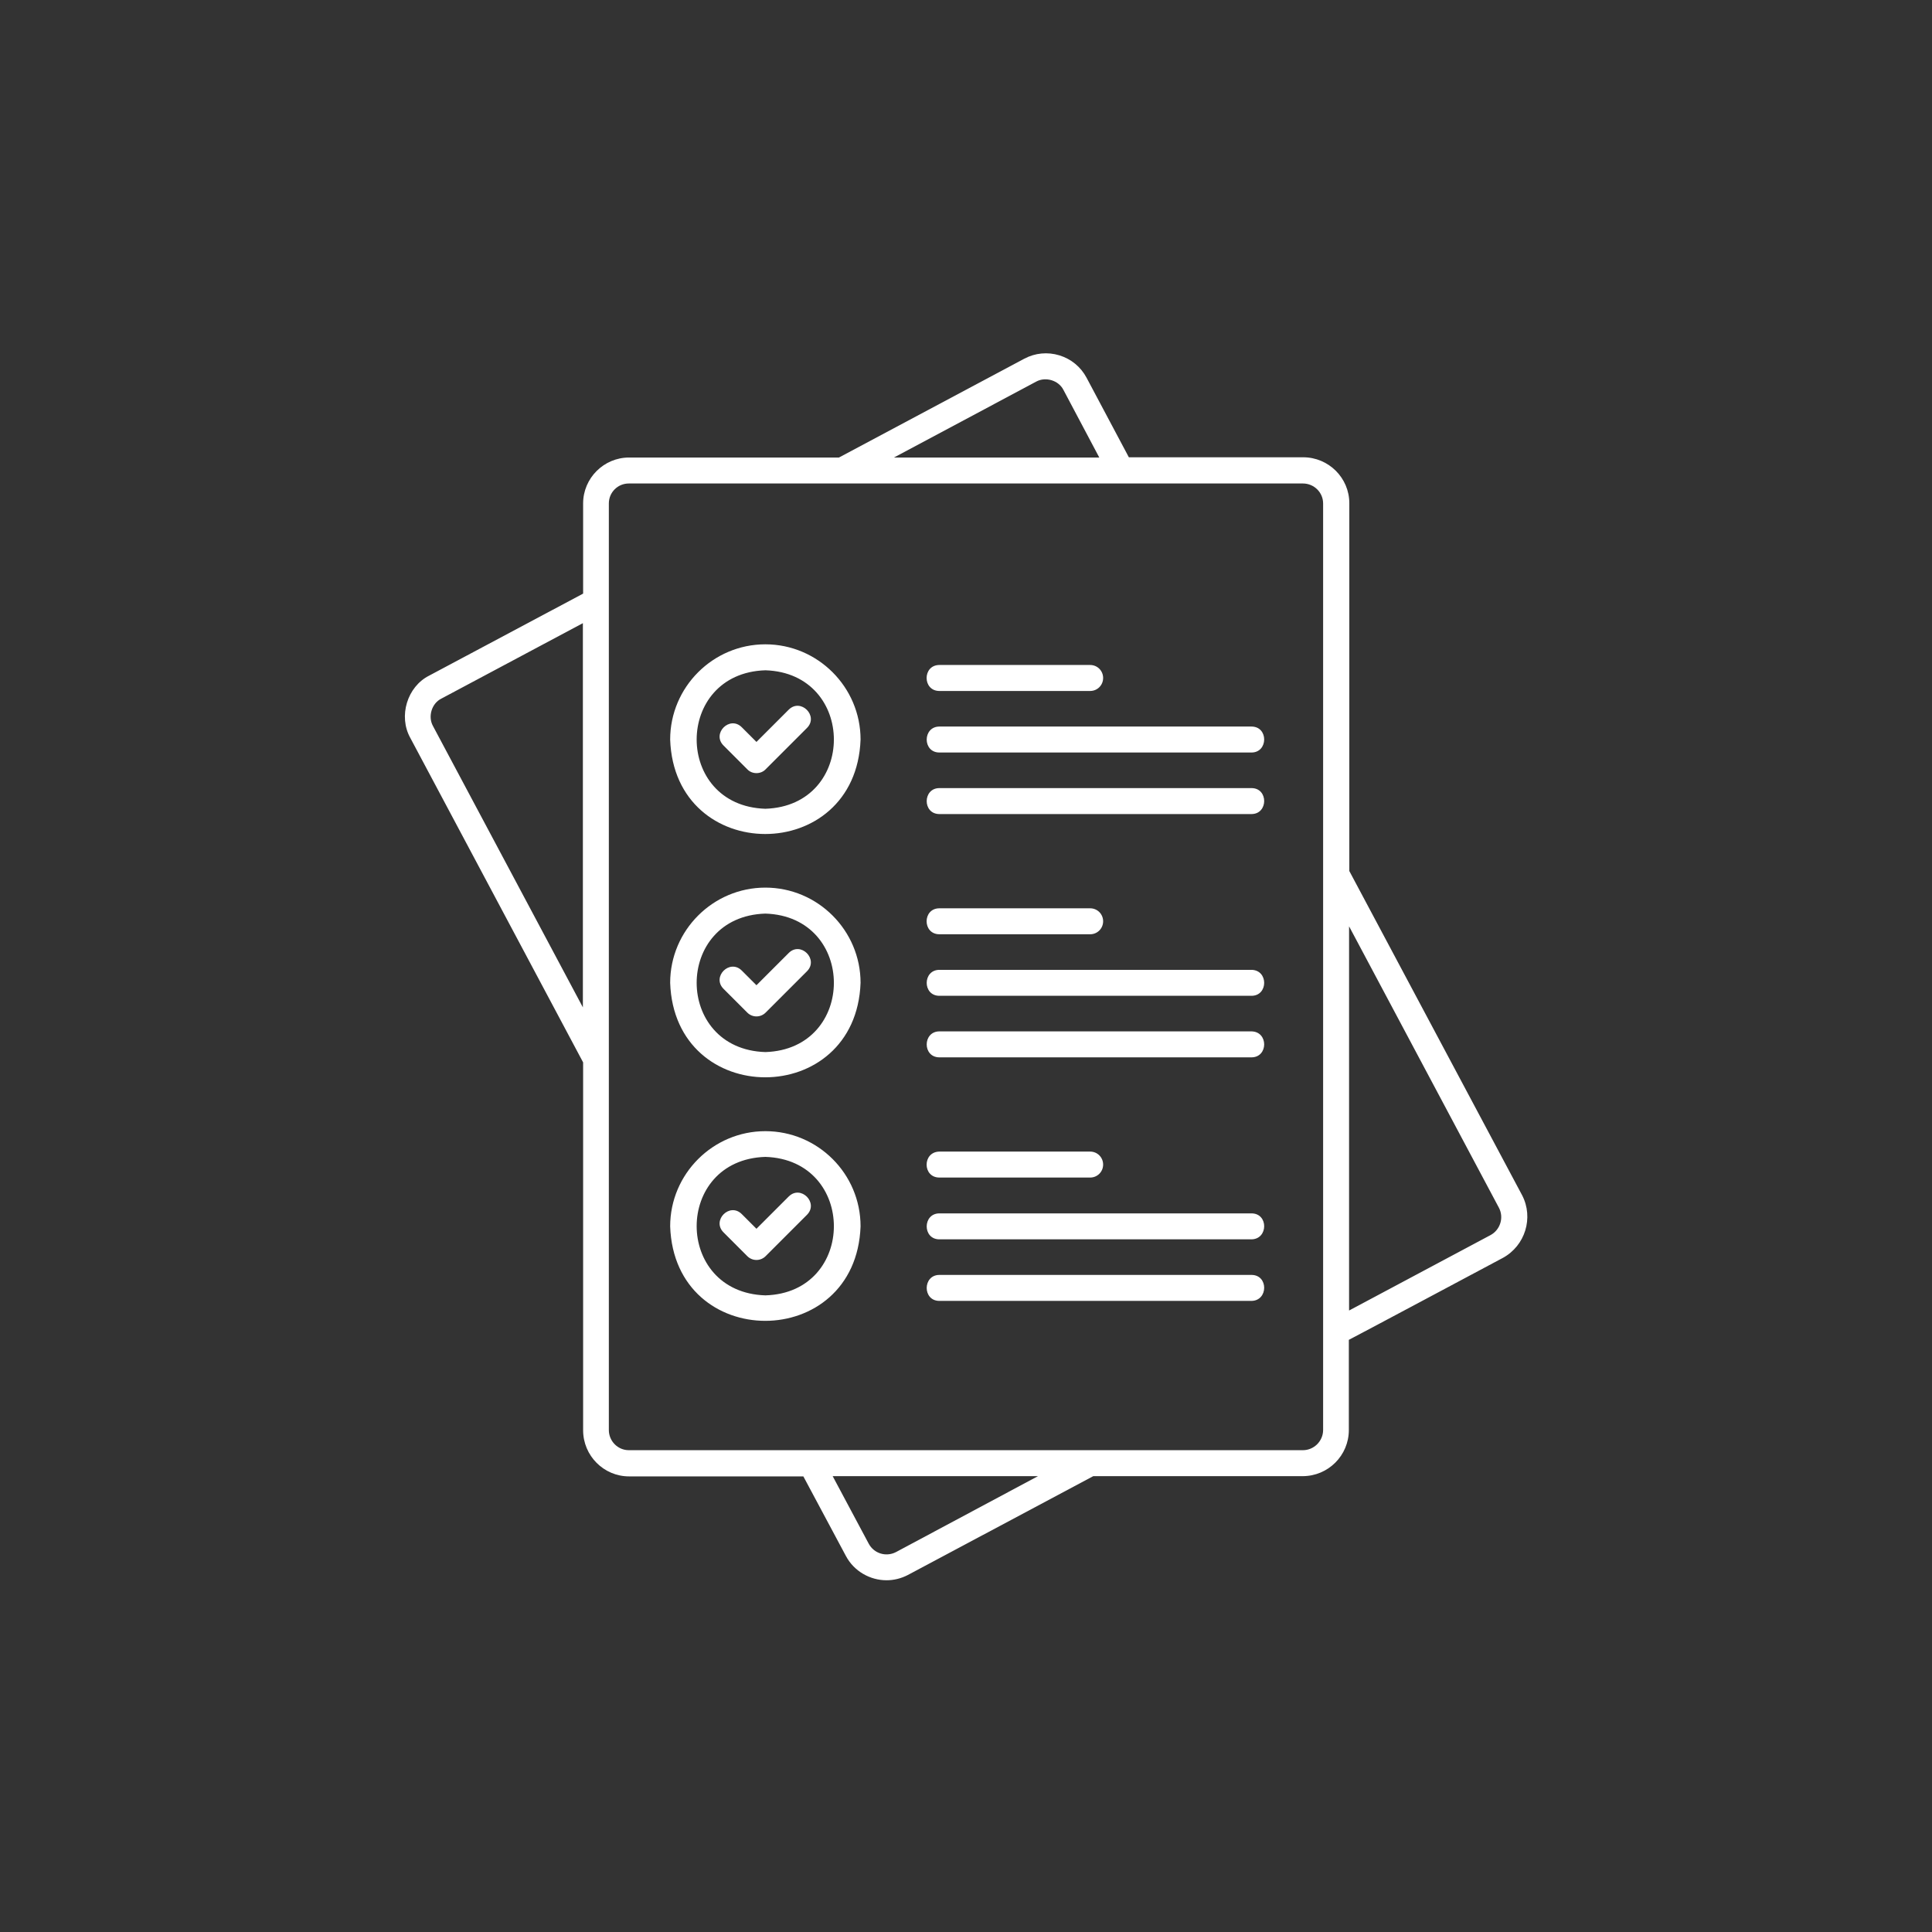 <svg xmlns="http://www.w3.org/2000/svg" xmlns:xlink="http://www.w3.org/1999/xlink" width="500" zoomAndPan="magnify" viewBox="0 0 375 375" height="500" preserveAspectRatio="xMidYMid meet" version="1.0"><rect x="0" y="0" width="375" height="375" fill="#333333" stroke="none"/><defs><clipPath id="46abb9ab90"><path d="M 78 68.203 L 297 68.203 L 297 306.703 L 78 306.703 Z M 78 68.203 " clip-rule="nonzero"/></clipPath></defs><g clip-path="url(#46abb9ab90)"><path fill="#ffffff" d="M 156.629 235.797 L 148.602 243.824 C 147.621 244.805 146.035 244.805 145.055 243.824 L 140.438 239.203 C 138.102 236.871 141.648 233.324 143.98 235.656 L 146.828 238.504 L 153.082 232.25 C 155.414 229.918 158.961 233.465 156.629 235.797 Z M 242.91 141.023 L 182.34 141.023 C 179.074 141.023 179.027 146.062 182.34 146.062 L 242.91 146.062 C 246.176 146.062 246.223 141.023 242.91 141.023 Z M 153.082 184.98 L 146.828 191.234 L 143.98 188.387 C 141.648 186.055 138.102 189.598 140.438 191.934 L 145.055 196.551 C 146.035 197.531 147.621 197.531 148.602 196.551 L 156.629 188.527 C 158.961 186.191 155.414 182.645 153.082 184.98 Z M 242.91 200.191 L 182.34 200.191 C 179.074 200.191 179.027 205.23 182.34 205.23 L 242.91 205.23 C 246.176 205.23 246.223 200.238 242.91 200.191 Z M 291.719 244.148 C 291.719 244.148 261.809 260.109 261.809 260.062 L 261.809 277.562 C 261.809 282.508 257.797 286.52 252.848 286.52 L 212.203 286.52 L 176.227 305.699 C 174.875 306.398 173.473 306.727 172.074 306.727 C 168.902 306.727 165.773 305 164.188 302.012 L 155.93 286.566 L 122.098 286.566 C 117.195 286.566 113.184 282.555 113.184 277.609 L 113.184 206.211 L 79.633 143.215 C 77.301 139.016 79.027 133.277 83.32 131.129 L 113.184 115.219 L 113.184 97.719 C 113.184 92.816 117.195 88.805 122.098 88.805 L 162.836 88.805 L 198.812 69.625 C 200.914 68.508 203.34 68.273 205.625 68.973 C 207.91 69.672 209.777 71.211 210.898 73.312 L 219.109 88.758 L 252.941 88.758 C 257.891 88.758 261.902 92.77 261.902 97.672 L 261.902 169.066 L 295.453 232.016 C 297.695 236.355 296.059 241.77 291.719 244.148 Z M 113.137 120.957 L 85.652 135.609 C 83.785 136.543 83.039 139.062 84.02 140.883 L 113.137 195.527 Z M 173.52 88.805 L 213.371 88.805 L 206.418 75.691 C 205.484 73.824 202.965 73.078 201.145 74.059 Z M 201.473 286.52 L 161.621 286.52 L 168.621 299.633 C 169.648 301.547 171.98 302.246 173.895 301.266 Z M 256.816 97.719 C 256.816 95.57 255.043 93.844 252.895 93.844 L 122.051 93.844 C 119.902 93.844 118.176 95.57 118.176 97.719 L 118.176 277.562 C 118.176 279.707 119.902 281.48 122.051 281.48 L 252.895 281.48 C 255.043 281.48 256.816 279.707 256.816 277.562 Z M 290.926 234.398 L 261.855 179.801 L 261.855 254.371 L 289.34 239.715 C 291.207 238.691 291.953 236.309 290.926 234.398 Z M 182.34 134.117 L 211.598 134.117 C 213 134.117 214.117 132.996 214.117 131.598 C 214.117 130.195 213 129.074 211.598 129.074 L 182.34 129.074 C 179.027 129.074 179.027 134.117 182.34 134.117 Z M 182.34 181.34 L 211.598 181.34 C 213 181.34 214.117 180.219 214.117 178.82 C 214.117 177.422 213 176.301 211.598 176.301 L 182.34 176.301 C 179.027 176.301 179.027 181.34 182.34 181.34 Z M 167.035 238.035 C 166.148 262.488 130.918 262.488 130.078 238.035 C 130.078 227.863 138.383 219.559 148.555 219.559 C 158.727 219.559 167.035 227.816 167.035 238.035 Z M 148.555 224.551 C 130.777 225.109 130.777 250.871 148.555 251.43 C 166.289 250.918 166.289 225.109 148.555 224.551 Z M 167.035 143.543 C 166.148 167.992 130.918 167.992 130.078 143.543 C 130.078 133.371 138.383 125.062 148.555 125.062 C 158.727 125.062 167.035 133.371 167.035 143.543 Z M 148.555 130.102 C 130.777 130.664 130.777 156.422 148.555 156.98 C 166.289 156.422 166.289 130.664 148.555 130.102 Z M 242.91 247.461 L 182.34 247.461 C 179.074 247.461 179.027 252.504 182.34 252.504 L 242.91 252.504 C 246.176 252.457 246.223 247.461 242.91 247.461 Z M 182.34 228.562 L 211.598 228.562 C 213 228.562 214.117 227.445 214.117 226.043 C 214.117 224.645 213 223.523 211.598 223.523 L 182.34 223.523 C 179.027 223.57 179.027 228.562 182.34 228.562 Z M 242.91 235.516 L 182.34 235.516 C 179.074 235.516 179.027 240.555 182.34 240.555 L 242.91 240.555 C 246.176 240.512 246.223 235.516 242.91 235.516 Z M 242.91 152.969 L 182.34 152.969 C 179.074 152.969 179.027 158.008 182.34 158.008 L 242.91 158.008 C 246.176 158.008 246.223 152.969 242.91 152.969 Z M 167.035 190.766 C 166.148 215.219 130.918 215.219 130.078 190.766 C 130.078 180.594 138.383 172.285 148.555 172.285 C 158.727 172.285 167.035 180.594 167.035 190.766 Z M 148.555 177.328 C 130.777 177.887 130.777 203.645 148.555 204.207 C 166.289 203.645 166.289 177.887 148.555 177.328 Z M 242.91 188.246 L 182.34 188.246 C 179.074 188.246 179.027 193.285 182.34 193.285 L 242.91 193.285 C 246.176 193.285 246.223 188.293 242.91 188.246 Z M 153.082 137.754 L 146.828 144.008 L 143.98 141.16 C 141.648 138.828 138.102 142.375 140.438 144.707 L 145.055 149.328 C 145.988 150.309 147.668 150.309 148.602 149.328 L 156.629 141.301 C 158.961 138.969 155.414 135.422 153.082 137.754 Z M 153.082 137.754 " fill-opacity="1" fill-rule="nonzero"/></g></svg>